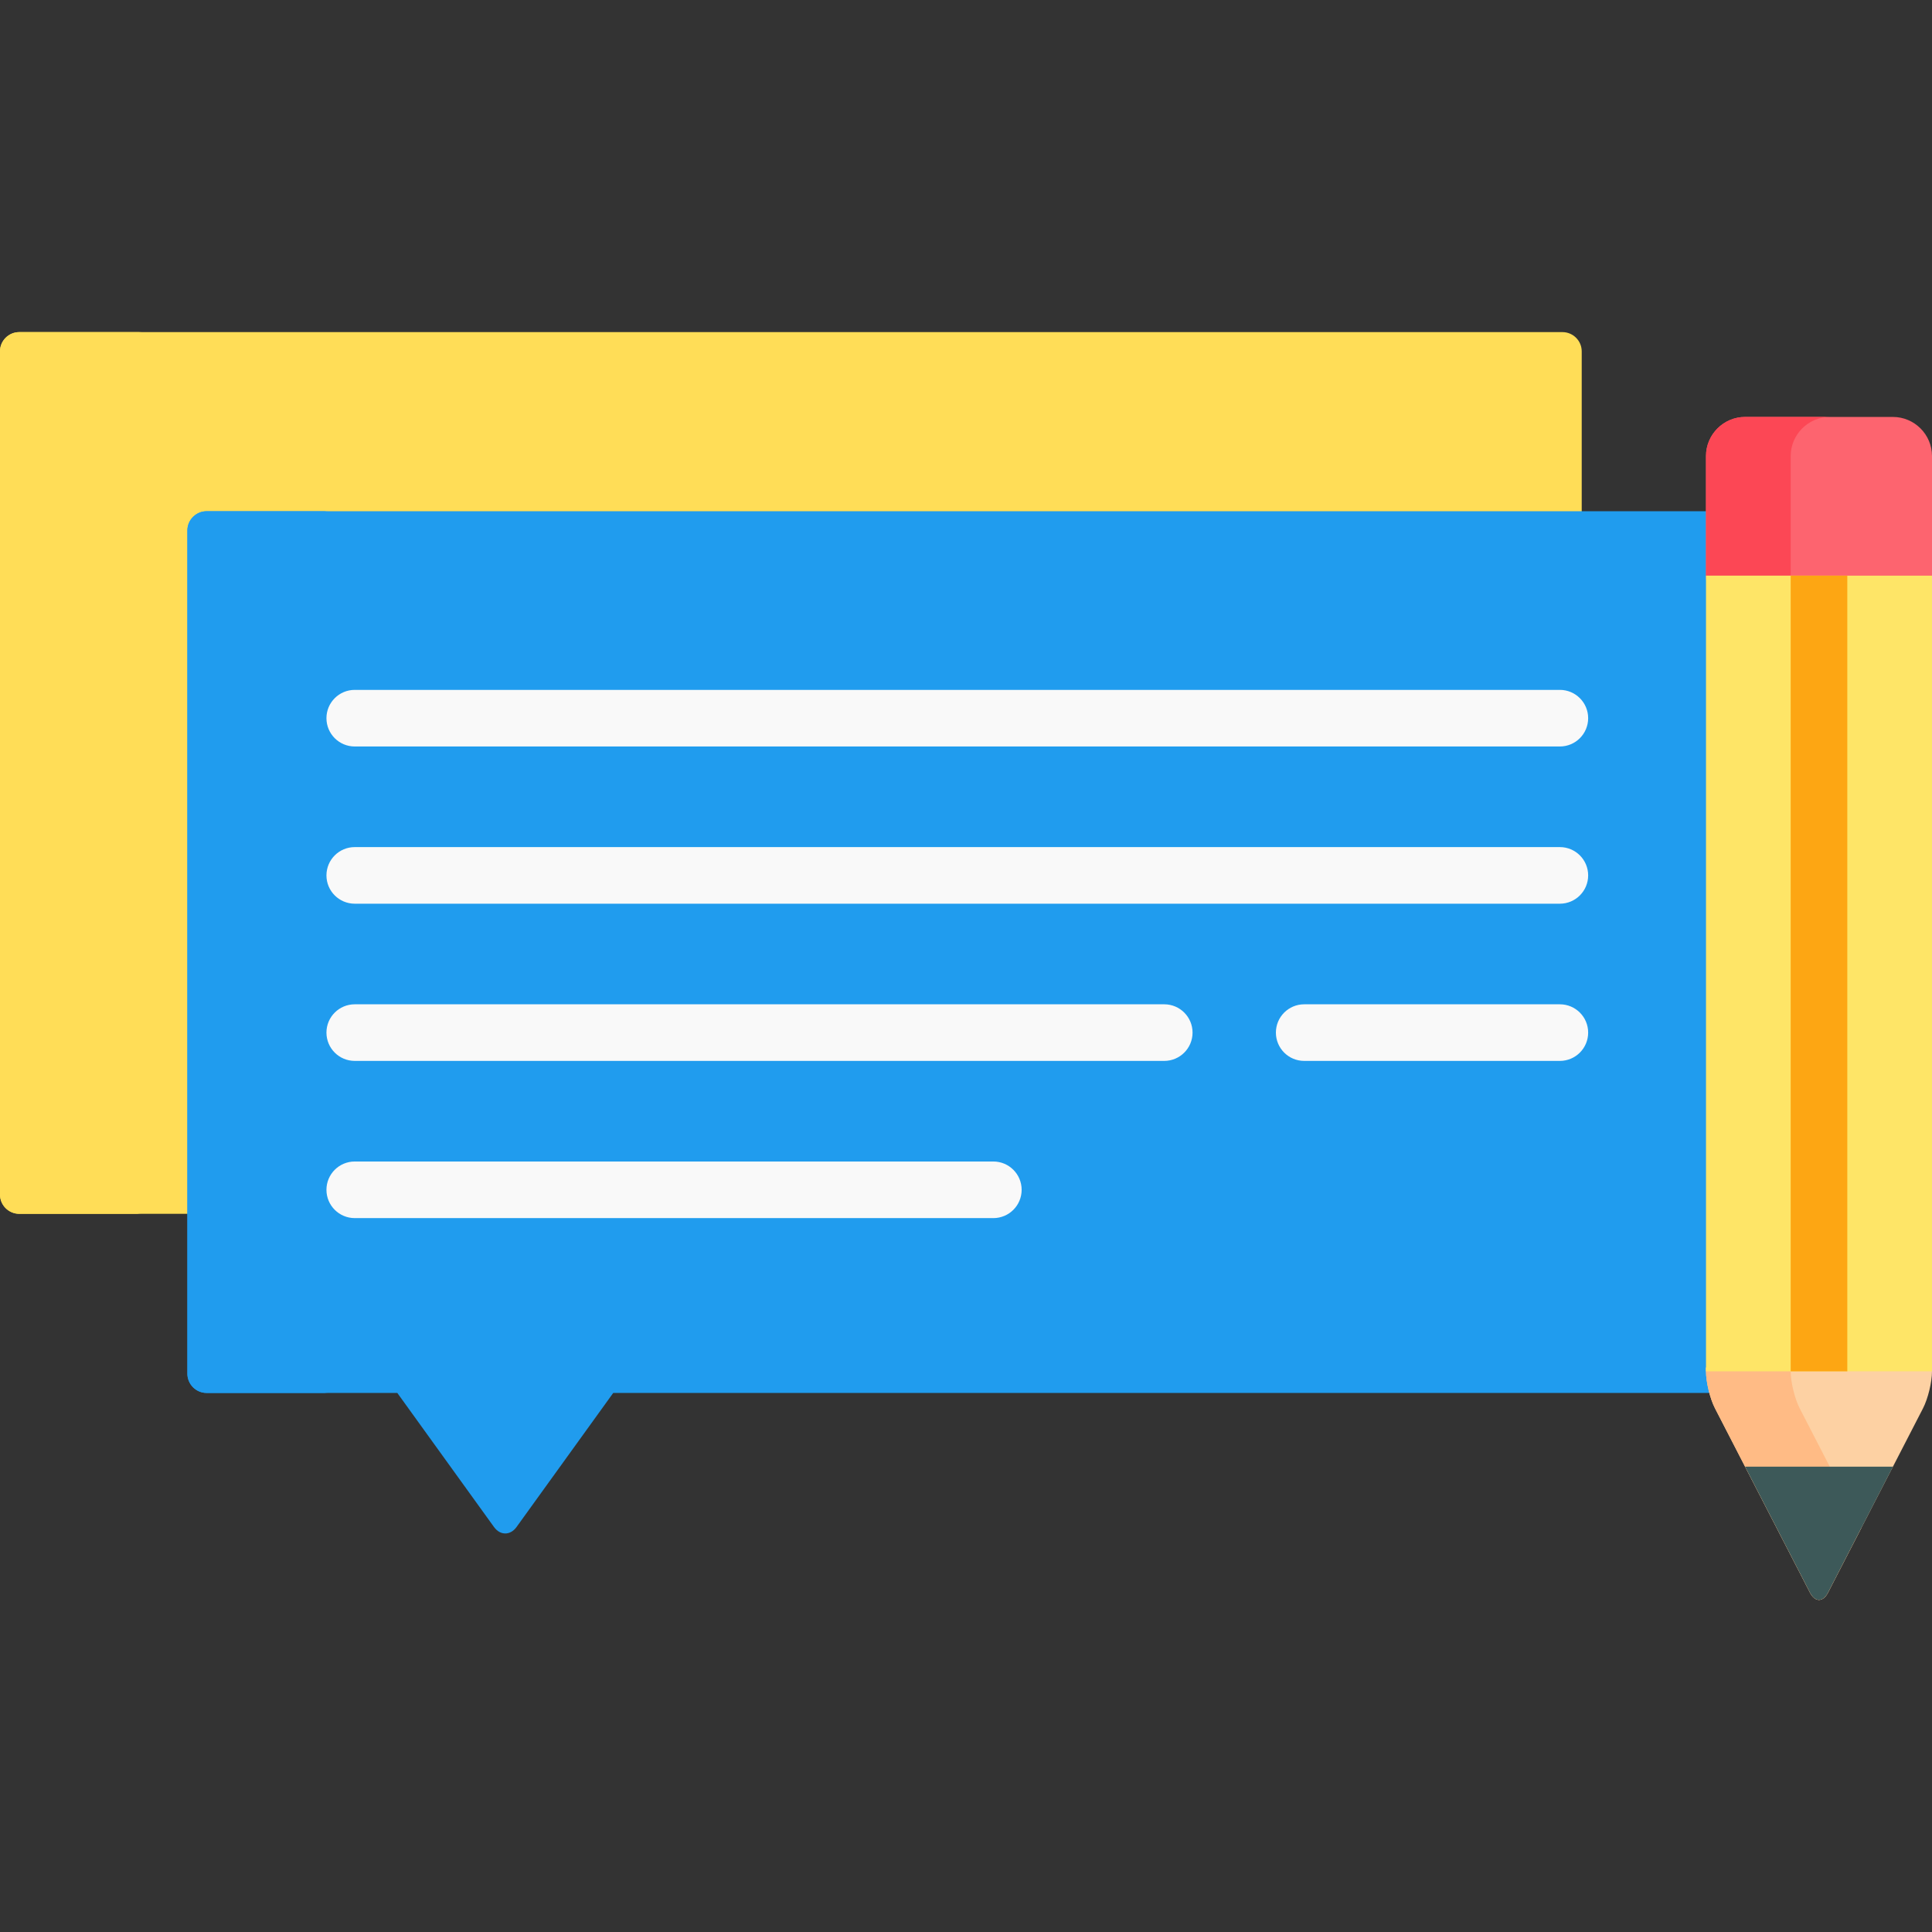 <svg
              id="Layer_1"
              enable-background="new 0 0 512 512"
              viewBox="0 0 512 512"       
              xmlns="http://www.w3.org/2000/svg"
            >
              <rect x="0" y="0" width="512" height="512" fill="#333333" stroke="none"/>
              <path
                d="m50.661 140.579c0-2.259 1.839-4.097 4.1-4.097h364.41v-43.372c0-2.804-2.295-5.097-5.1-5.097h-408.971c-2.805 0-5.1 2.293-5.1 5.097v223.466c0 2.805 2.295 5.098 5.1 5.098h45.561z"
                fill="#ffdd57"
              ></path>
              <path
                d="m32.451 316.576v-223.466c0-2.804 2.295-5.097 5.1-5.097h-32.451c-2.805 0-5.1 2.293-5.1 5.097v223.466c0 2.805 2.295 5.098 5.1 5.098h32.451c-2.805-.001-5.1-2.293-5.1-5.098z"
                fill="#ffdd57"
              ></path>
              <path
                d="m453.107 363.419v-227.937h-398.346c-2.805 0-5.1 2.294-5.1 5.097v223.466c0 2.805 2.295 5.098 5.1 5.098h50.528l25.628 35.535c1.642 2.276 4.326 2.276 5.966 0l25.628-35.535h291.521c-.555-1.985-.925-4.135-.925-5.724z"
                fill="#209cee"
              ></path>
              <path
                d="m81.899 364.045v-223.466c0-2.803 2.295-5.097 5.1-5.097h-32.238c-2.805 0-5.1 2.294-5.1 5.097v223.466c0 2.805 2.295 5.098 5.1 5.098h32.239c-2.805-.001-5.101-2.294-5.101-5.098z"
                fill="#209cee"
              ></path>
              <g fill="#f9f9f9">
                <path d="m413.379 197.826h-319.367c-4.142 0-7.5-3.357-7.5-7.5s3.358-7.5 7.5-7.5h319.367c4.142 0 7.5 3.357 7.5 7.5 0 4.142-3.358 7.5-7.5 7.5z"></path>
                <path d="m413.379 239.49h-319.367c-4.142 0-7.5-3.357-7.5-7.5s3.358-7.5 7.5-7.5h319.367c4.142 0 7.5 3.357 7.5 7.5 0 4.142-3.358 7.5-7.5 7.5z"></path>
                <path d="m413.379 281.15h-67.754c-4.142 0-7.5-3.357-7.5-7.5s3.358-7.5 7.5-7.5h67.754c4.142 0 7.5 3.357 7.5 7.5s-3.358 7.5-7.5 7.5z"></path>
                <path d="m308.539 281.15h-214.527c-4.142 0-7.5-3.357-7.5-7.5s3.358-7.5 7.5-7.5h214.526c4.142 0 7.5 3.357 7.5 7.5s-3.357 7.5-7.499 7.5z"></path>
                <path d="m263.248 322.811h-169.236c-4.142 0-7.5-3.357-7.5-7.5s3.358-7.5 7.5-7.5h169.235c4.142 0 7.5 3.357 7.5 7.5s-3.357 7.5-7.499 7.5z"></path>
              </g>
              <path
                d="m512 153.554v-32.702c0-5.696-4.659-10.356-10.354-10.356h-39.185c-5.695 0-10.355 4.66-10.355 10.356v32.702z"
                fill="#fd646f"
              ></path>
              <path
                d="m484.908 110.496h-22.447c-5.695 0-10.355 4.66-10.355 10.356v31.702h22.447v-31.702c.001-5.696 4.66-10.356 10.355-10.356z"
                fill="#fc4755"
              ></path>
              <path
                d="m452.107 362.419v1c0 2.848 1.068 7.249 2.373 9.781l25.201 48.888c1.305 2.532 3.44 2.532 4.745 0l25.201-48.888c1.305-2.532 2.373-6.934 2.373-9.781v-1z"
                fill="#fdd1a3"
              ></path>
              <path
                d="m476.927 373.2c-1.305-2.532-2.373-6.934-2.373-9.781v-1h-22.447v1c0 2.848 1.068 7.249 2.373 9.781l25.201 48.888c1.305 2.532 3.44 2.532 4.745 0l8.851-17.17z"
                fill="#ffbb85"
              ></path>
              <path
                d="m484.426 422.088 17.222-33.41h-39.189l17.222 33.41c1.305 2.532 3.44 2.532 4.745 0z"
                fill="#3d5959"
              ></path>
              <path
                d="m452.107 152.554h59.893v210.864h-59.893z"
                fill="#fee567"
              ></path>
              <path d="m474.554 152.554h15v210.864h-15z" fill="#fda613"></path>
            </svg>